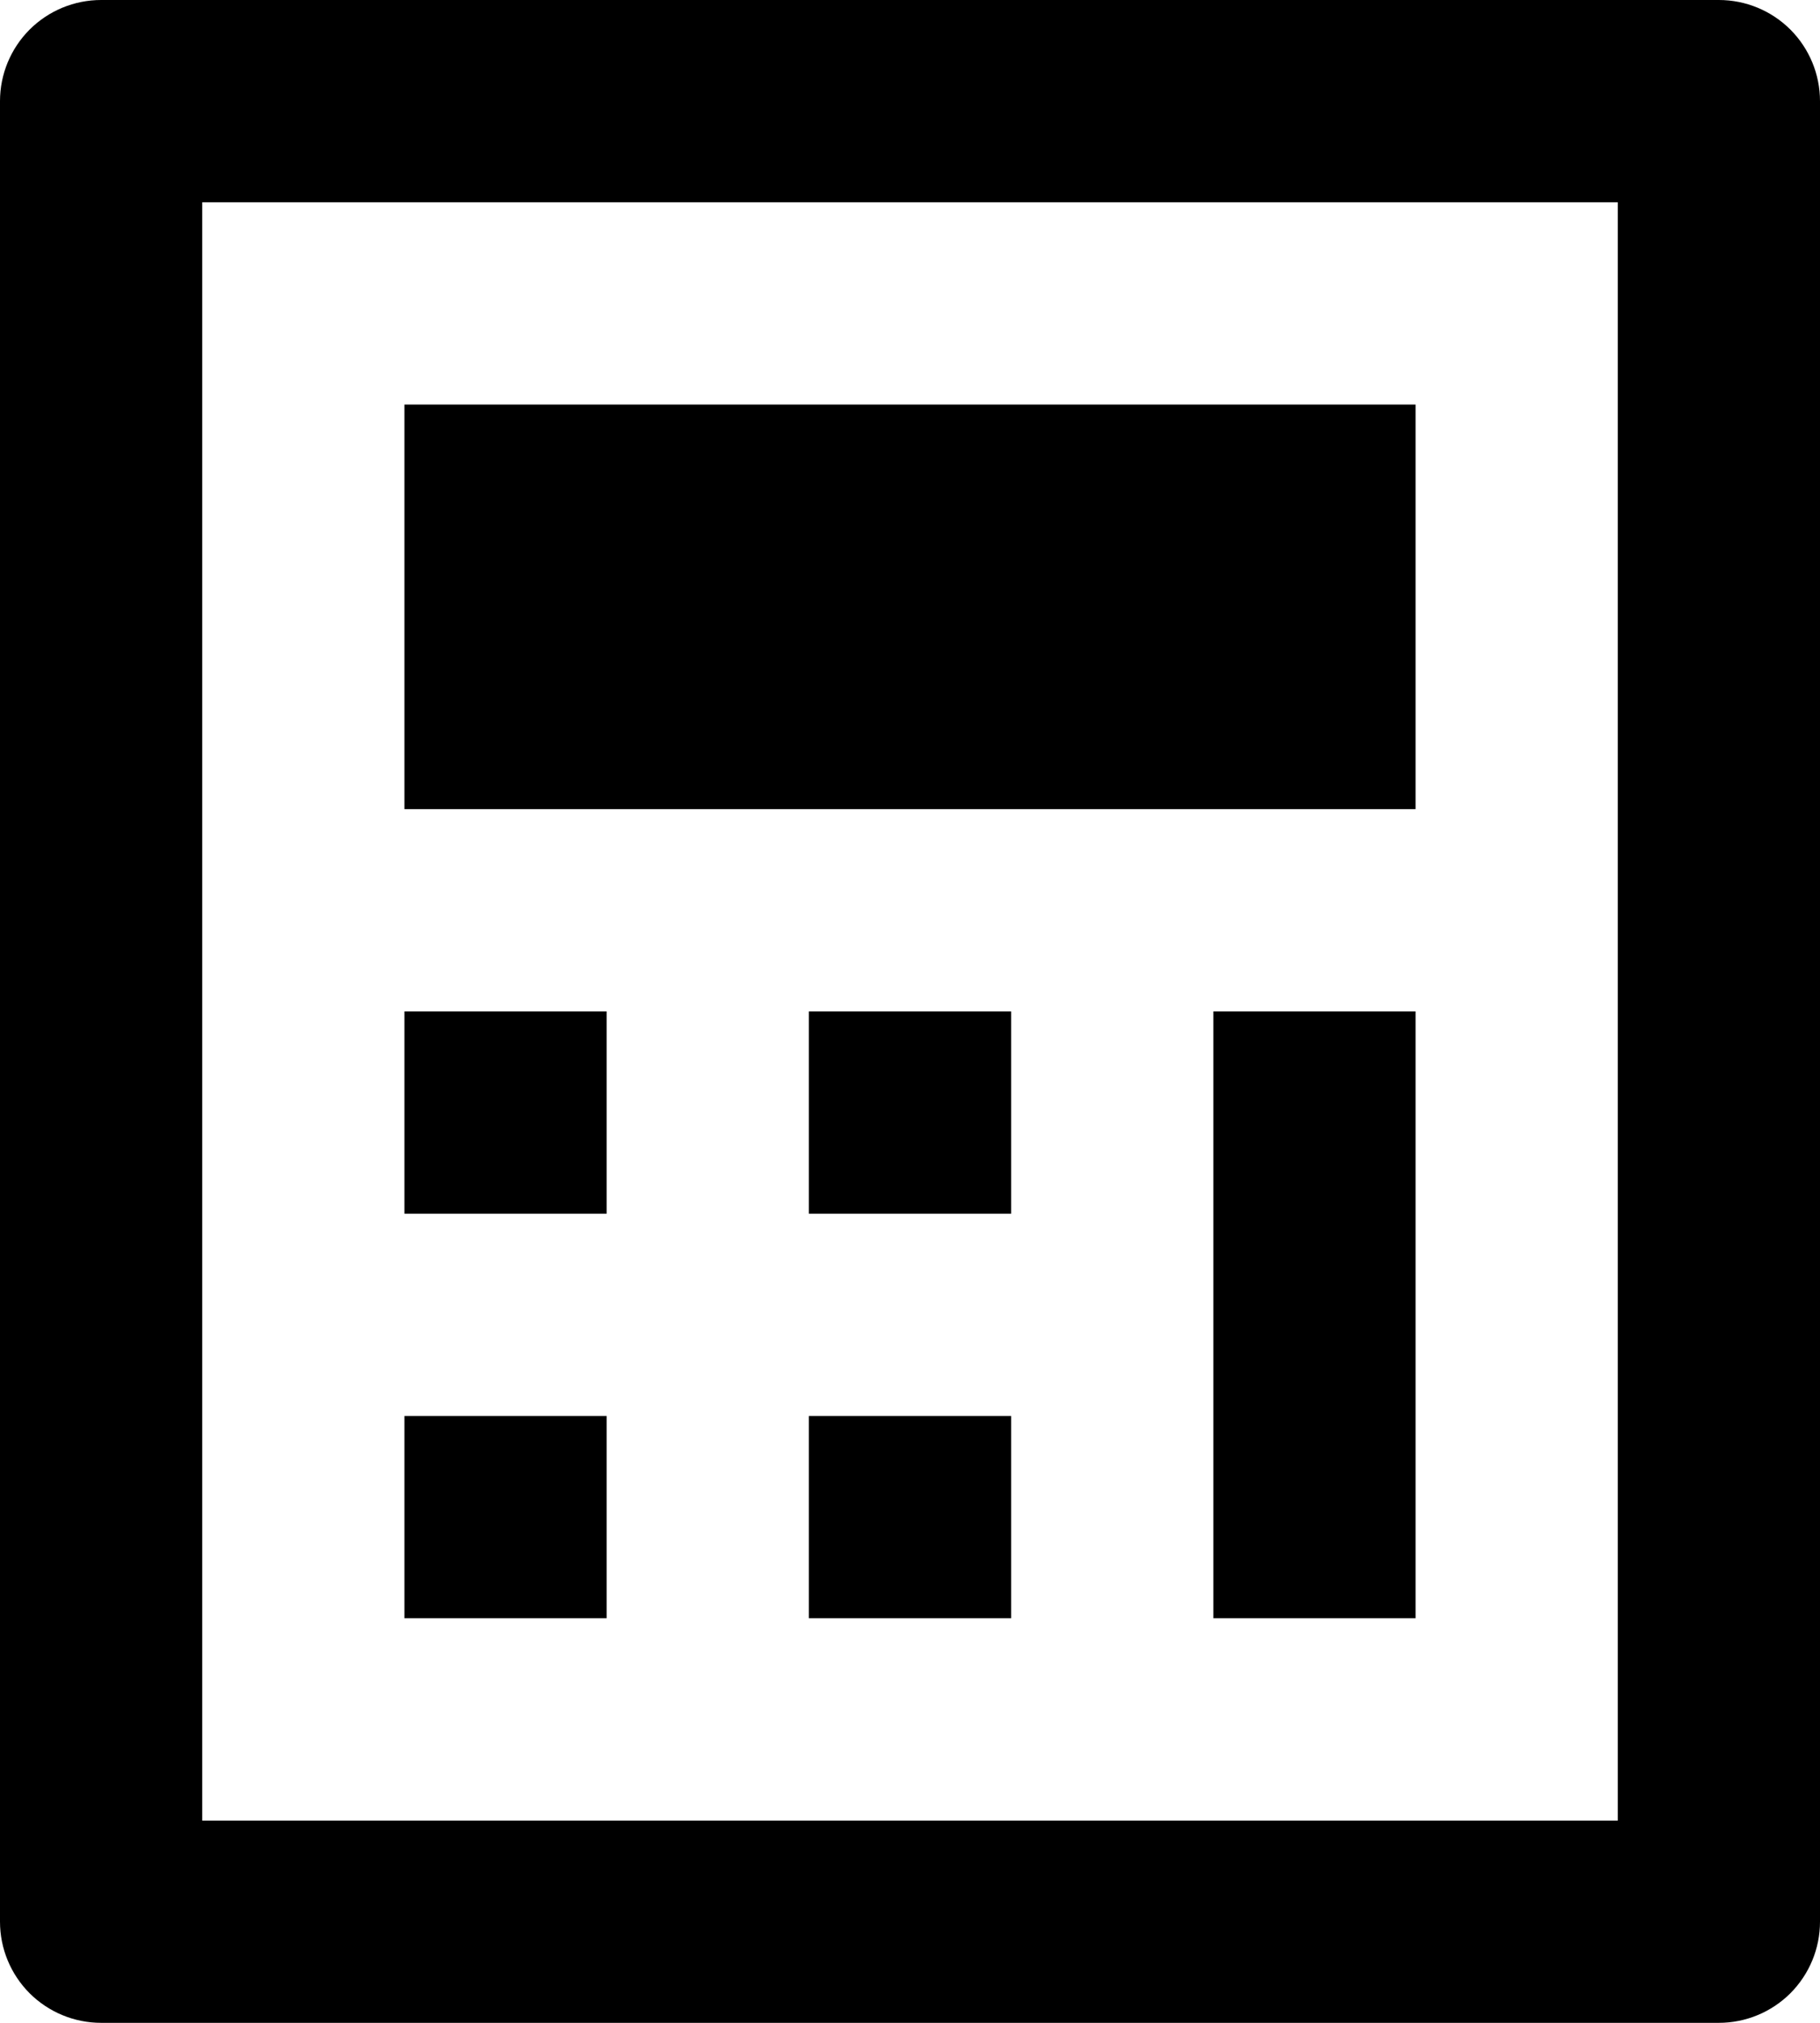 <svg xmlns:xlink="http://www.w3.org/1999/xlink" width="27" height="30" viewBox="0 0 27 30" fill="none" xmlns="http://www.w3.org/2000/svg">
<path d="M1.5 0H25.5C25.898 0 26.279 0.158 26.561 0.439C26.842 0.721 27 1.102 27 1.5V28.5C27 28.898 26.842 29.279 26.561 29.561C26.279 29.842 25.898 30 25.5 30H1.5C1.102 30 0.721 29.842 0.439 29.561C0.158 29.279 0 28.898 0 28.5V1.5C0 1.102 0.158 0.721 0.439 0.439C0.721 0.158 1.102 0 1.5 0ZM3 3V27H24V3H3ZM6 6H21V12H6V6ZM6 15H9V18H6V15ZM6 21H9V24H6V21ZM12 15H15V18H12V15ZM12 21H15V24H12V21ZM18 15H21V24H18V15Z" fill="currentcolor"></path>
</svg>